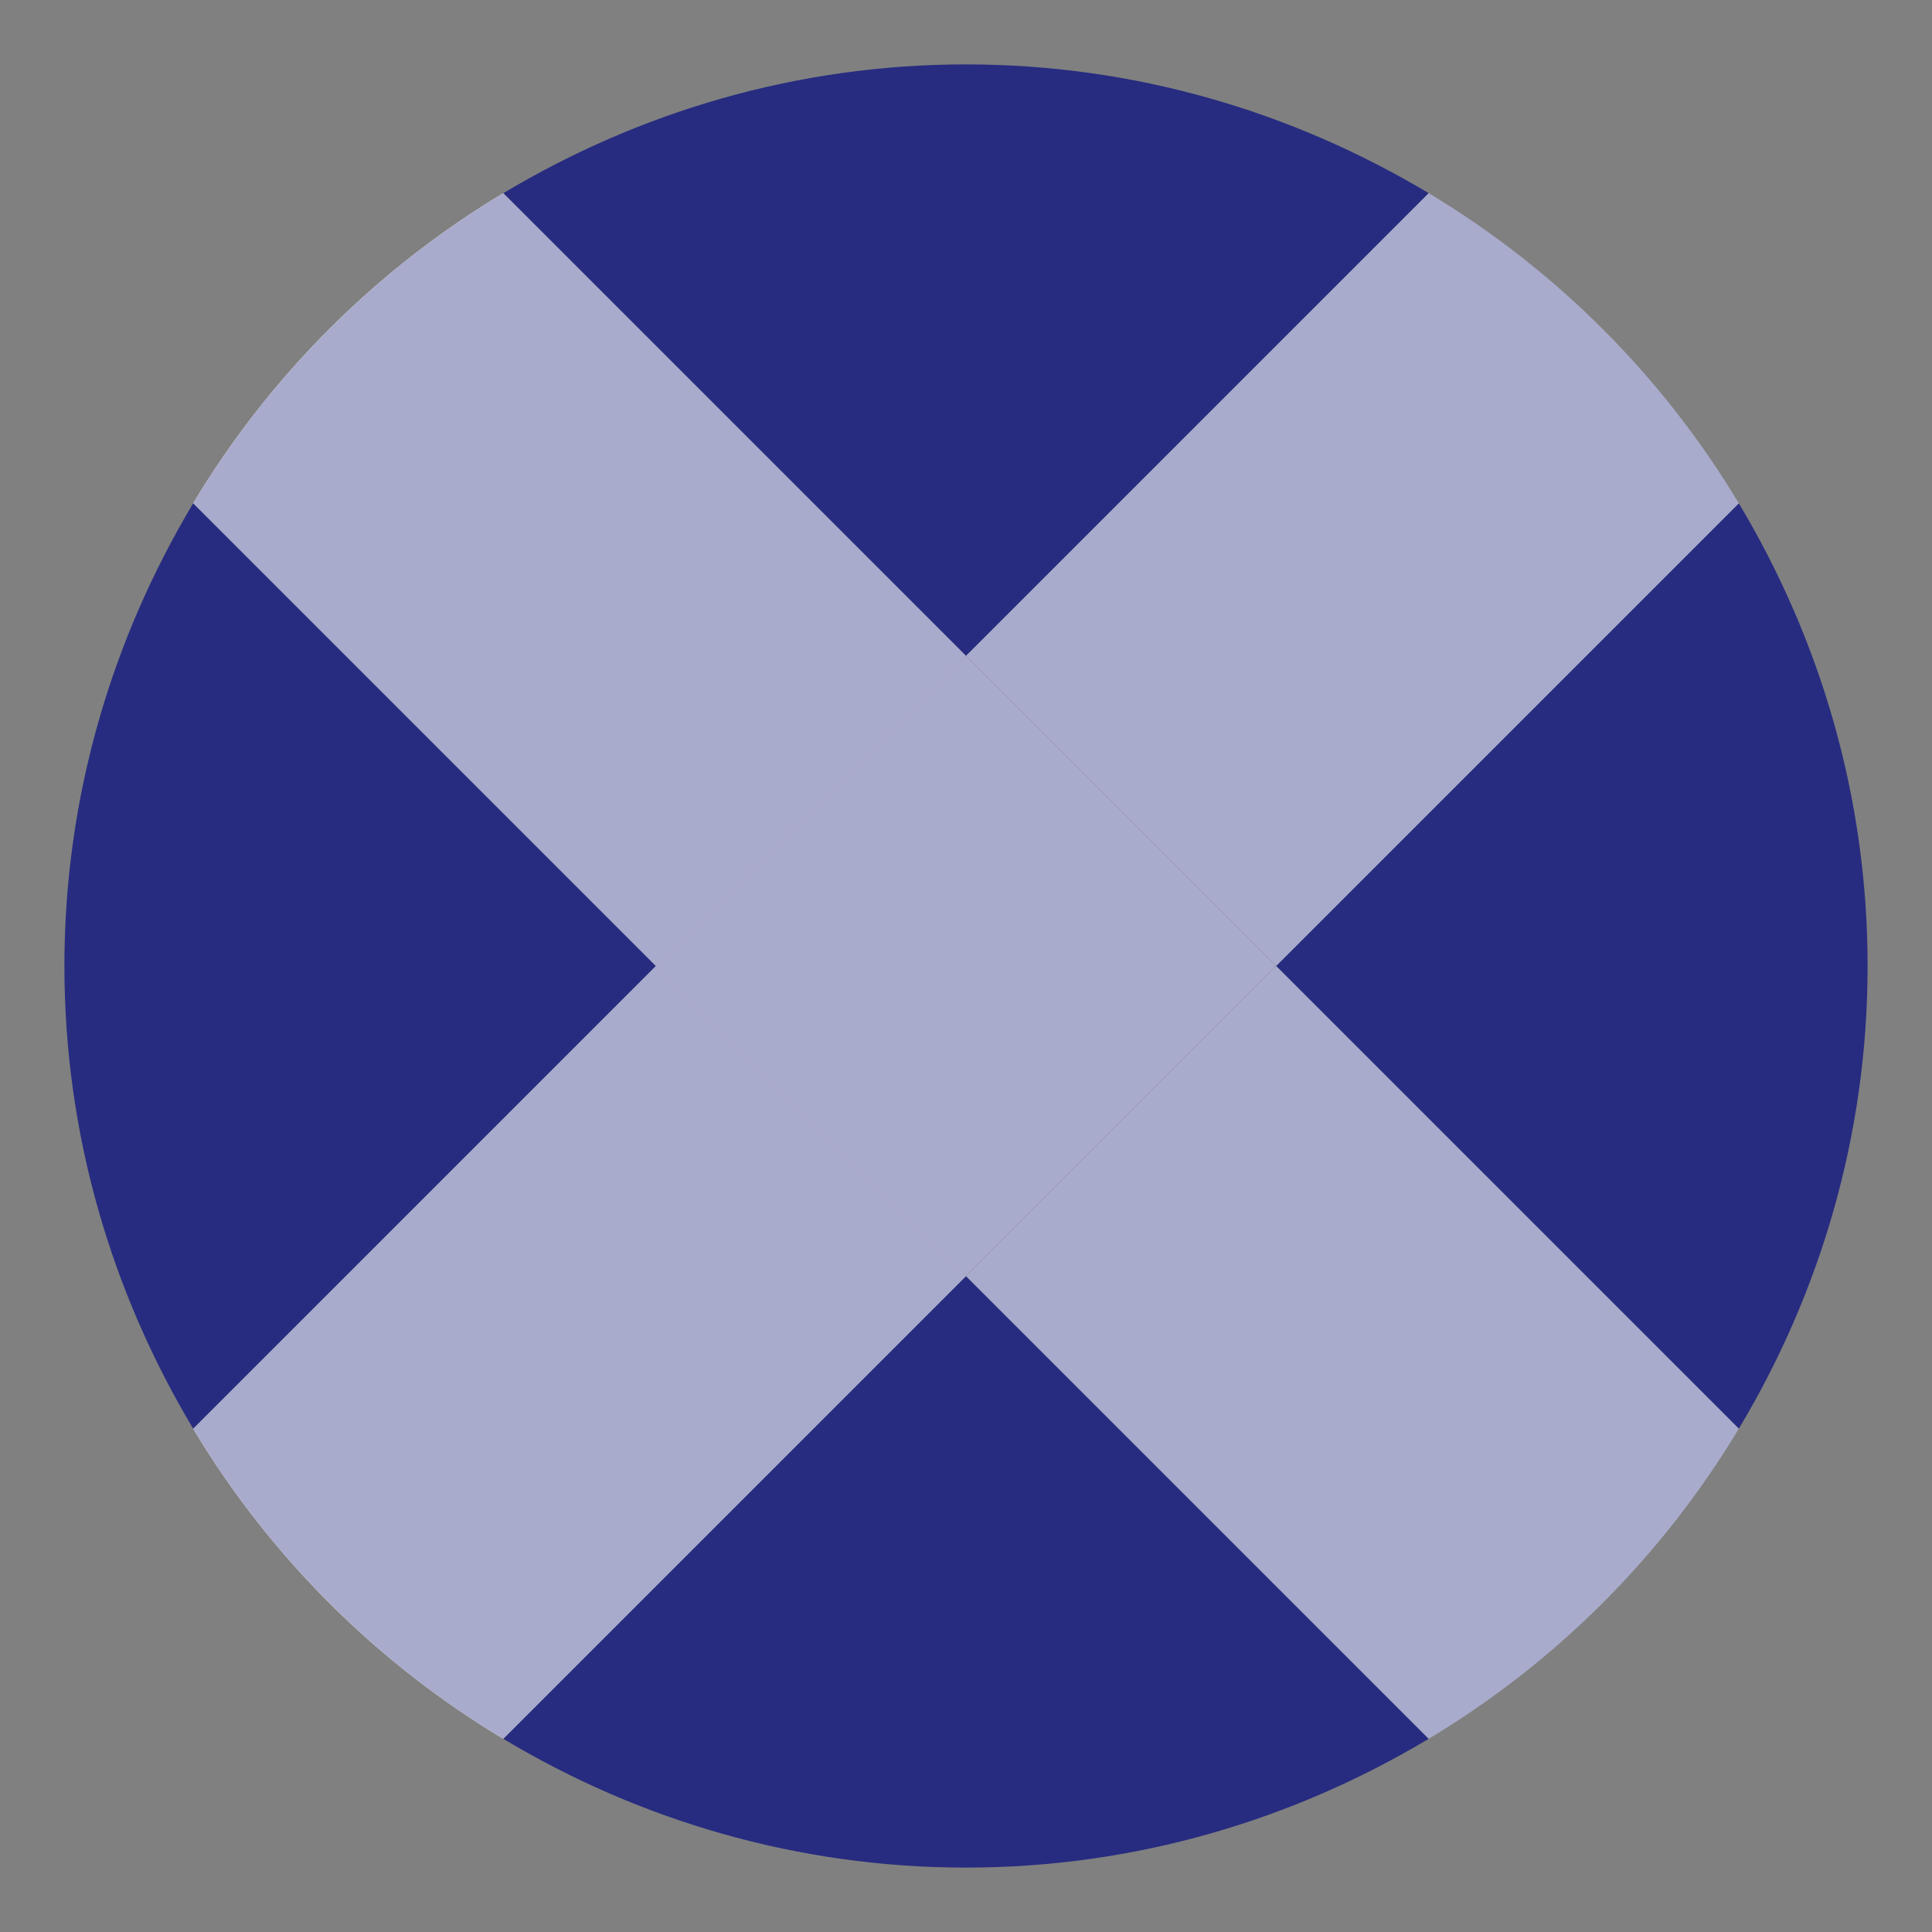 <?xml version="1.0" encoding="utf-8"?>
<!-- Generator: Adobe Illustrator 23.0.1, SVG Export Plug-In . SVG Version: 6.00 Build 0)  -->
<svg version="1.1" id="Calque_1" xmlns="http://www.w3.org/2000/svg" xmlns:xlink="http://www.w3.org/1999/xlink" x="0px" y="0px"
	 viewBox="0 0 60 60" style="enable-background:new 0 0 60 60;" xml:space="preserve">
<rect x="0" y="0" width="60" height="60" fill="#808080" stroke="none"/>
<style type="text/css">
	.st0{fill:#272C80;}
	.st1{fill:#FFFFFF;}
	.st2{fill:#A9ABCC;}
</style>
<g>
	<g>
		<path class="st0" d="M15.63,54c4.2,2.52,9.11,4,14.37,4s10.16-1.48,14.37-4L30,39.63L15.63,54z"/>
	</g>
	<g>
		<path class="st0" d="M44.37,6C40.16,3.48,35.26,2,30,2S19.84,3.48,15.63,6L30,20.37L44.37,6z"/>
	</g>
	<g>
		<path class="st0" d="M54,44.37c2.52-4.2,4-9.11,4-14.37c0-5.26-1.48-10.16-4-14.37L39.63,30L54,44.37z"/>
	</g>
	<g>
		<path class="st0" d="M6,15.63C3.48,19.84,2,24.74,2,30c0,5.26,1.48,10.16,4,14.37L20.37,30L6,15.63z"/>
	</g>
	<path class="st1" d="M15.63,54c-3.95-2.37-7.26-5.68-9.63-9.63"/>
	<g>
		<path class="st2" d="M39.63,30L54,15.63c-2.37-3.95-5.68-7.26-9.63-9.63L30,20.37L39.63,30z"/>
	</g>
	<g>
		<path class="st2" d="M20.37,30L6,44.37c2.37,3.95,5.68,7.26,9.63,9.63L30,39.63L20.37,30z"/>
	</g>
	<path class="st1" d="M6,15.63c2.37-3.95,5.68-7.26,9.63-9.63"/>
	<g>
		<path class="st2" d="M54,44.37L39.63,30L30,39.63L44.37,54C48.32,51.63,51.63,48.32,54,44.37z"/>
	</g>
	<g>
		<path class="st2" d="M30,20.37L15.63,6C11.68,8.37,8.37,11.68,6,15.63L20.37,30L30,20.37z"/>
	</g>
	<g>
		
			<rect x="23.19" y="23.19" transform="matrix(0.707 -0.707 0.707 0.707 -12.426 30)" class="st2" width="13.62" height="13.62"/>
	</g>
</g>
</svg>
